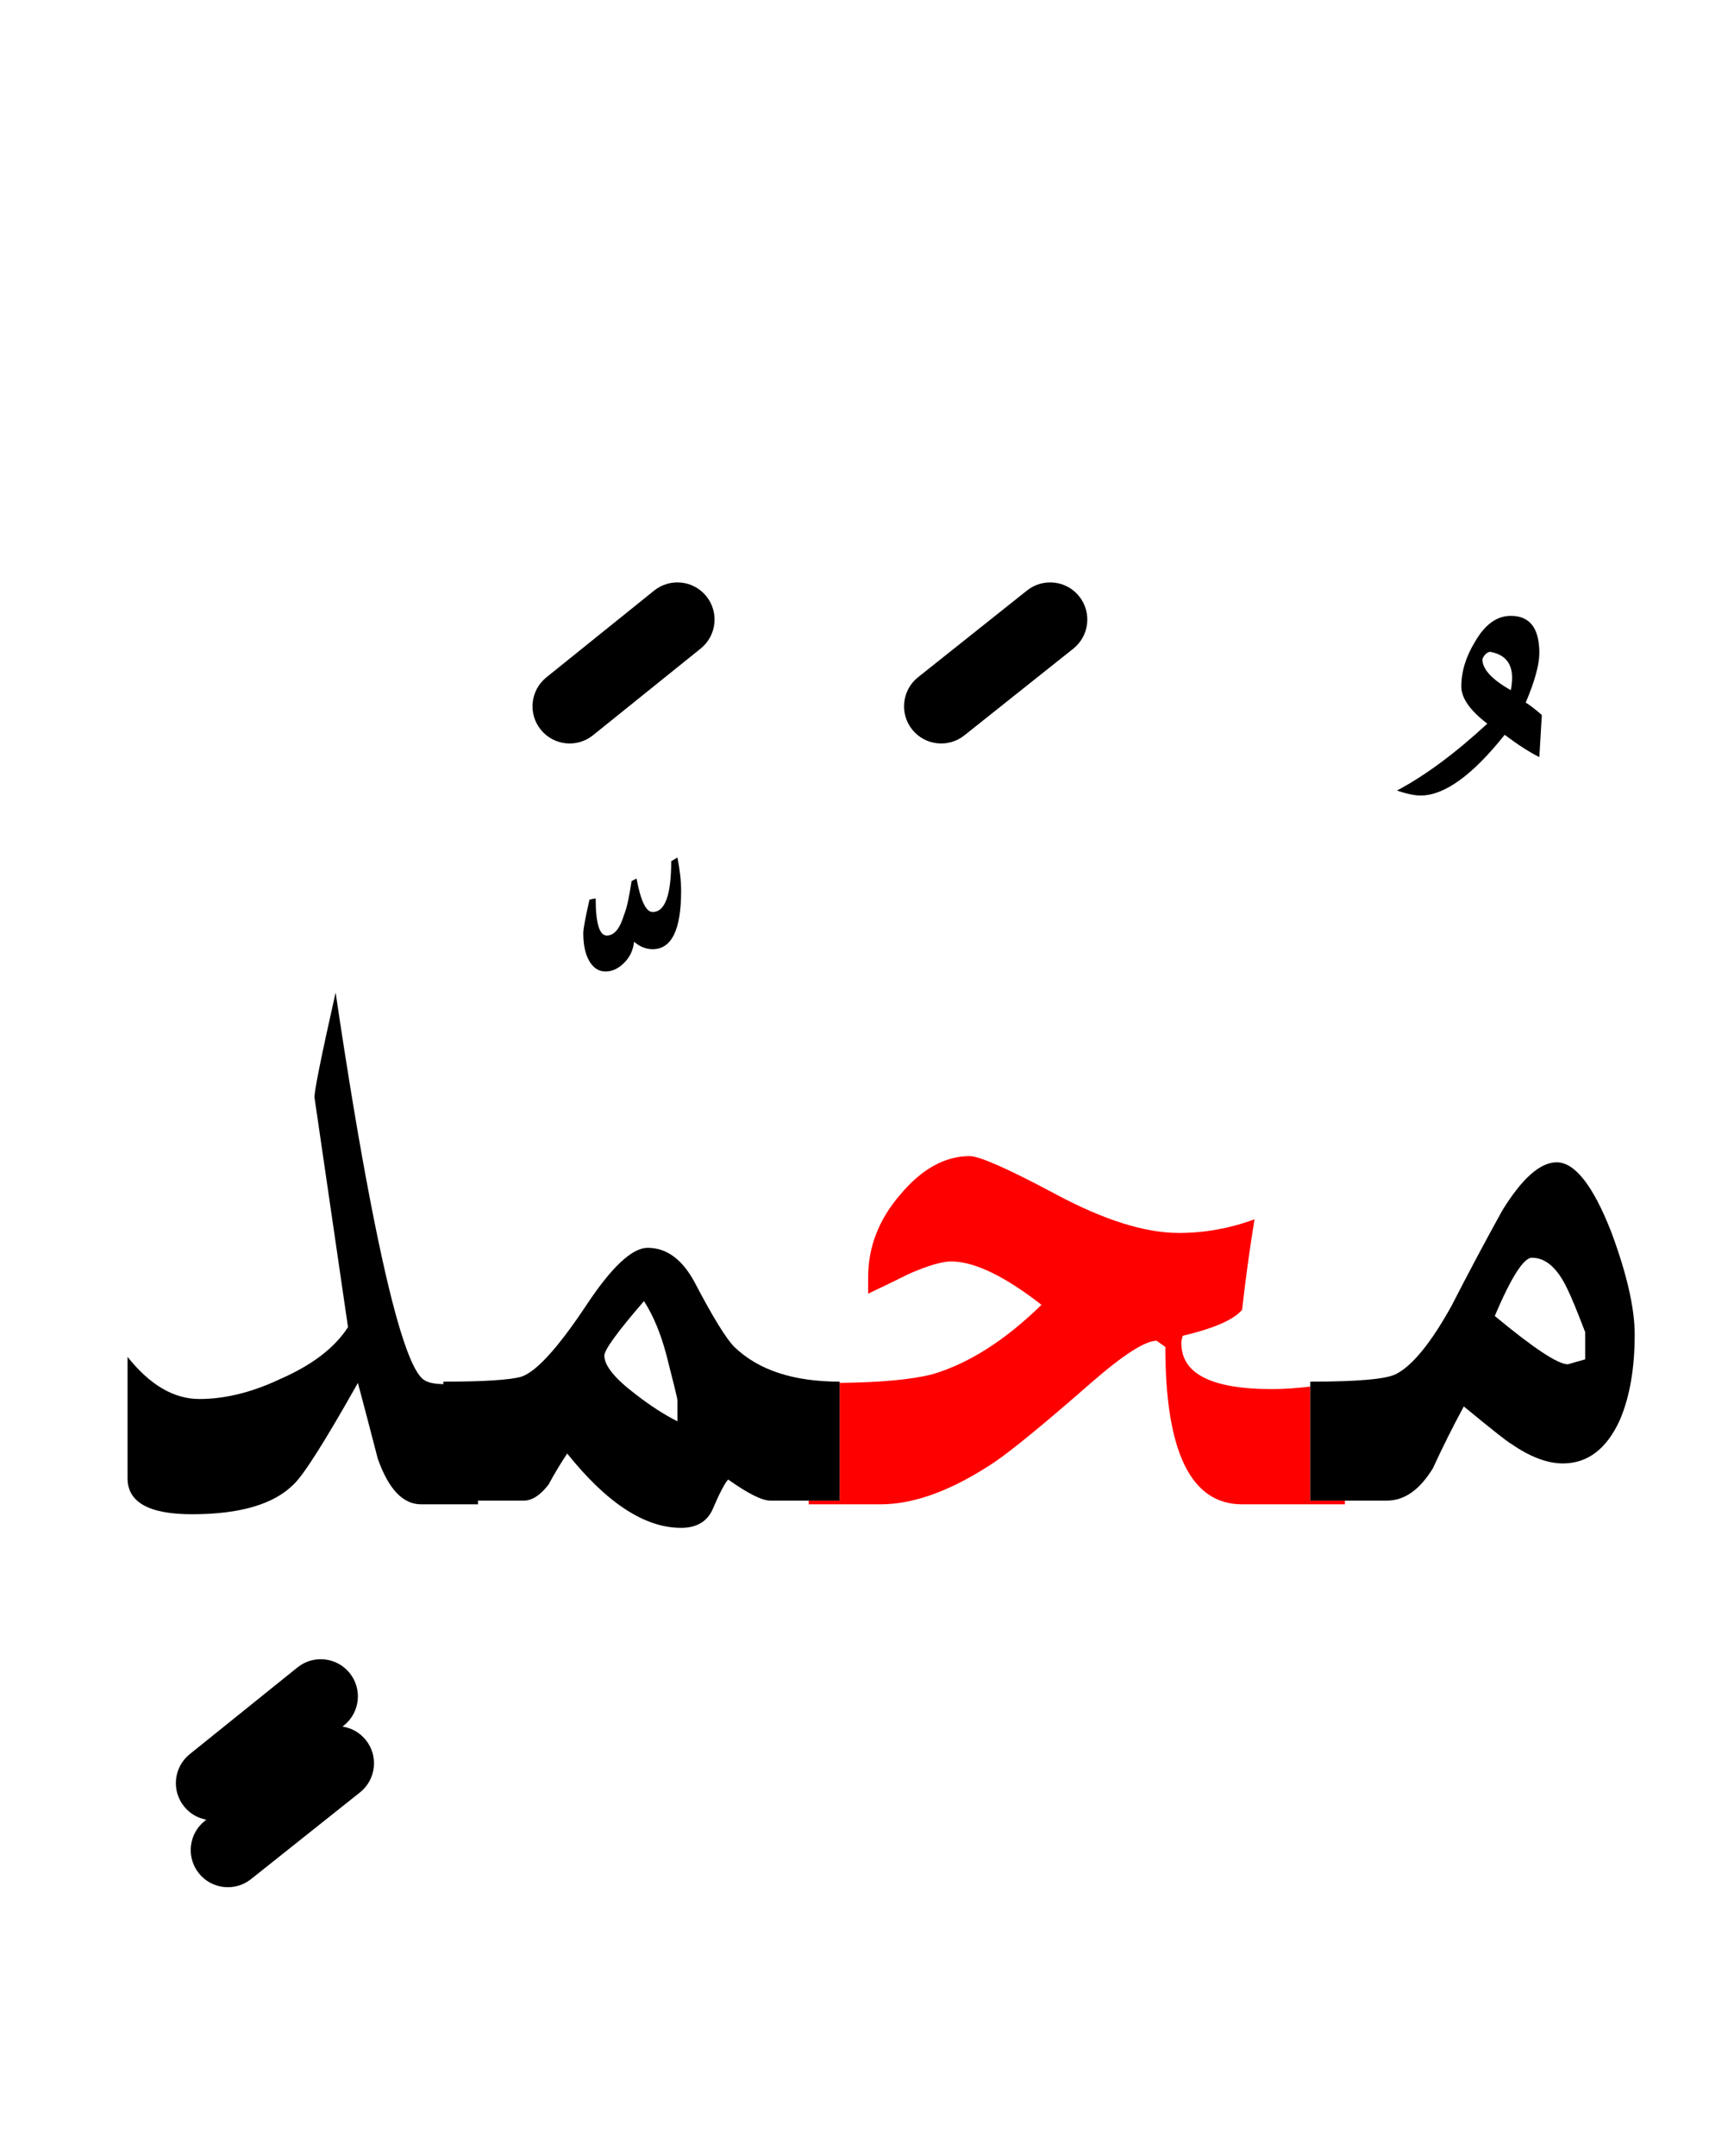 <?xml version="1.0" encoding="UTF-8" standalone="no"?><!DOCTYPE svg PUBLIC "-//W3C//DTD SVG 1.1//EN" "http://www.w3.org/Graphics/SVG/1.1/DTD/svg11.dtd"><svg width="100%" height="100%" viewBox="0 0 69 87" version="1.1" xmlns="http://www.w3.org/2000/svg" xmlns:xlink="http://www.w3.org/1999/xlink" xml:space="preserve" xmlns:serif="http://www.serif.com/" style="fill-rule:evenodd;clip-rule:evenodd;stroke-linejoin:round;stroke-miterlimit:2;"><g><path d="M47.6,49.75c-1.367,0 -3.017,-0.517 -4.95,-1.55c-1.933,-1.033 -3.1,-1.55 -3.5,-1.55c-1,-0 -1.933,0.517 -2.8,1.55c-0.867,1 -1.3,2.117 -1.3,3.35l-0,0.65c0.567,-0.267 1.117,-0.533 1.65,-0.8c0.767,-0.333 1.333,-0.5 1.7,-0.5c0.933,-0 2.15,0.583 3.65,1.75c-1.467,1.433 -2.933,2.367 -4.4,2.8c-0.836,0.216 -2.086,0.332 -3.75,0.35l-0,4.75l-1.25,-0l-0,0.15l2.9,0c1.367,0 2.9,-0.567 4.6,-1.7c0.733,-0.5 2.033,-1.567 3.9,-3.2c1.3,-1.133 2.183,-1.7 2.65,-1.7l0.35,0.25c-0,4.233 1.033,6.35 3.1,6.35l4.15,0l-0,-0.15l-1.4,-0l-0,-4.6c-0.578,0.067 -1.094,0.1 -1.55,0.1c-2.5,-0 -3.717,-0.65 -3.65,-1.95l0.05,-0.2c1.267,-0.3 2.067,-0.65 2.4,-1.05c0.133,-1.2 0.3,-2.417 0.5,-3.65c-1,0.367 -2.017,0.55 -3.05,0.55Z" style="fill:#f00;"/><path d="M26.15,50.35c-0.633,0 -1.467,0.783 -2.5,2.35c-1.133,1.7 -2,2.65 -2.6,2.85c-0.467,0.133 -1.517,0.2 -3.15,0.2l-0,0.1c-0.339,-0.004 -0.589,-0.054 -0.75,-0.15c-0.6,-0.333 -1.333,-2.75 -2.2,-7.25c-0.433,-2.233 -0.9,-5.033 -1.4,-8.4c-0.6,2.667 -0.883,4.083 -0.85,4.25l1.35,9.25c-0.533,0.833 -1.45,1.533 -2.75,2.1c-1.133,0.533 -2.217,0.8 -3.25,0.8c-1.033,0 -2,-0.567 -2.9,-1.7l-0,4.9c-0,0.967 0.867,1.45 2.6,1.45c1.933,0 3.3,-0.4 4.1,-1.2c0.4,-0.367 1.267,-1.733 2.6,-4.1c0.267,1 0.533,2.017 0.8,3.05c0.433,1.233 1.017,1.85 1.75,1.85l2.3,0l-0,-0.15l1.85,-0c0.333,-0 0.667,-0.217 1,-0.65c0.233,-0.433 0.483,-0.85 0.75,-1.25c1.6,2 3.133,3 4.6,3c0.6,-0 1.017,-0.233 1.25,-0.7c0.3,-0.7 0.517,-1.117 0.65,-1.25c0.8,0.567 1.367,0.85 1.7,0.85l2.8,-0l-0,-4.8c-1.867,-0 -3.283,-0.467 -4.25,-1.4c-0.333,-0.333 -0.867,-1.2 -1.6,-2.6c-0.5,-0.933 -1.133,-1.4 -1.9,-1.4Zm1.2,7c-0.533,-0.267 -1.1,-0.633 -1.7,-1.1c-0.833,-0.633 -1.25,-1.15 -1.25,-1.55c-0,-0.233 0.533,-0.967 1.6,-2.2c0.367,0.567 0.667,1.283 0.9,2.15c0.3,1.167 0.45,1.783 0.45,1.85l0,0.85Z"/><path d="M62.85,46.9c-0.667,-0 -1.4,0.65 -2.2,1.95c-0.7,1.267 -1.383,2.55 -2.05,3.85c-0.833,1.5 -1.583,2.417 -2.25,2.75c-0.4,0.2 -1.55,0.3 -3.45,0.3l-0,4.8l3.1,-0c0.7,-0 1.317,-0.433 1.85,-1.3c0.4,-0.867 0.817,-1.7 1.25,-2.5c1.133,0.933 1.767,1.433 1.9,1.5c0.767,0.533 1.467,0.8 2.1,0.8c1,-0 1.767,-0.583 2.3,-1.75c0.4,-0.933 0.6,-2.083 0.6,-3.45c0,-1.067 -0.317,-2.45 -0.95,-4.15c-0.733,-1.867 -1.467,-2.8 -2.2,-2.8Zm-1,3.85c0.567,0 1.05,0.433 1.45,1.3c0.133,0.267 0.367,0.833 0.7,1.7l0,1.1l-0.7,0.2c-0.4,-0 -1.383,-0.65 -2.95,-1.95c0.667,-1.567 1.167,-2.35 1.5,-2.35Z"/><path d="M27.35,34.6l-0.25,0.15c0,1.367 -0.25,2.05 -0.75,2.05c-0.267,-0 -0.483,-0.45 -0.65,-1.35l-0.2,0.1c-0.1,0.667 -0.2,1.117 -0.3,1.35c-0.167,0.567 -0.4,0.85 -0.7,0.85c-0.3,0 -0.45,-0.5 -0.45,-1.5l-0.25,0.05c-0.167,0.733 -0.25,1.183 -0.25,1.35c-0,0.433 0.067,0.783 0.2,1.05c0.167,0.333 0.4,0.5 0.7,0.5c0.267,0 0.517,-0.117 0.75,-0.35c0.233,-0.233 0.367,-0.517 0.4,-0.85c0.233,0.2 0.483,0.3 0.75,0.3c0.767,-0 1.15,-0.783 1.15,-2.35c0,-0.4 -0.05,-0.85 -0.15,-1.35Z"/><path d="M62.15,26.35c-0,-1 -0.383,-1.5 -1.15,-1.5c-0.567,0 -1.05,0.35 -1.45,1.05c-0.367,0.6 -0.55,1.2 -0.55,1.8c0,0.467 0.35,0.967 1.05,1.5c-1.3,1.2 -2.517,2.1 -3.65,2.7c0.4,0.133 0.717,0.2 0.95,0.2c0.967,0 2.1,-0.817 3.4,-2.45c0.533,0.4 1,0.7 1.4,0.9l0.1,-1.7c-0.267,-0.233 -0.483,-0.4 -0.65,-0.5c0.367,-0.867 0.55,-1.533 0.55,-2Zm-2,-0.05c0.6,0.1 0.9,0.45 0.9,1.05c-0,0.133 -0.017,0.3 -0.05,0.5c-0.767,-0.433 -1.15,-0.85 -1.15,-1.25c0.067,-0.167 0.167,-0.267 0.3,-0.3Z"/><path d="M8.331,73.425c-0.343,-0.062 -0.665,-0.243 -0.9,-0.535c-0.519,-0.645 -0.416,-1.59 0.229,-2.109l4.35,-3.5c0.645,-0.519 1.59,-0.416 2.109,0.229c0.519,0.645 0.416,1.59 -0.229,2.109l-0.061,0.049c0.36,0.055 0.701,0.241 0.945,0.548c0.515,0.648 0.408,1.593 -0.24,2.108l-4.4,3.5c-0.648,0.515 -1.593,0.408 -2.108,-0.24c-0.515,-0.648 -0.408,-1.593 0.24,-2.108l0.065,-0.051Z"/><path d="M26.41,23.831l-4.35,3.5c-0.645,0.519 -0.748,1.464 -0.229,2.109c0.519,0.645 1.464,0.748 2.109,0.229l4.35,-3.5c0.645,-0.519 0.748,-1.464 0.229,-2.109c-0.519,-0.645 -1.464,-0.748 -2.109,-0.229Z"/><path d="M41.466,23.826l-4.4,3.5c-0.648,0.515 -0.755,1.46 -0.24,2.108c0.515,0.648 1.46,0.755 2.108,0.24l4.4,-3.5c0.648,-0.515 0.755,-1.46 0.24,-2.108c-0.515,-0.648 -1.46,-0.755 -2.108,-0.24Z"/></g></svg>